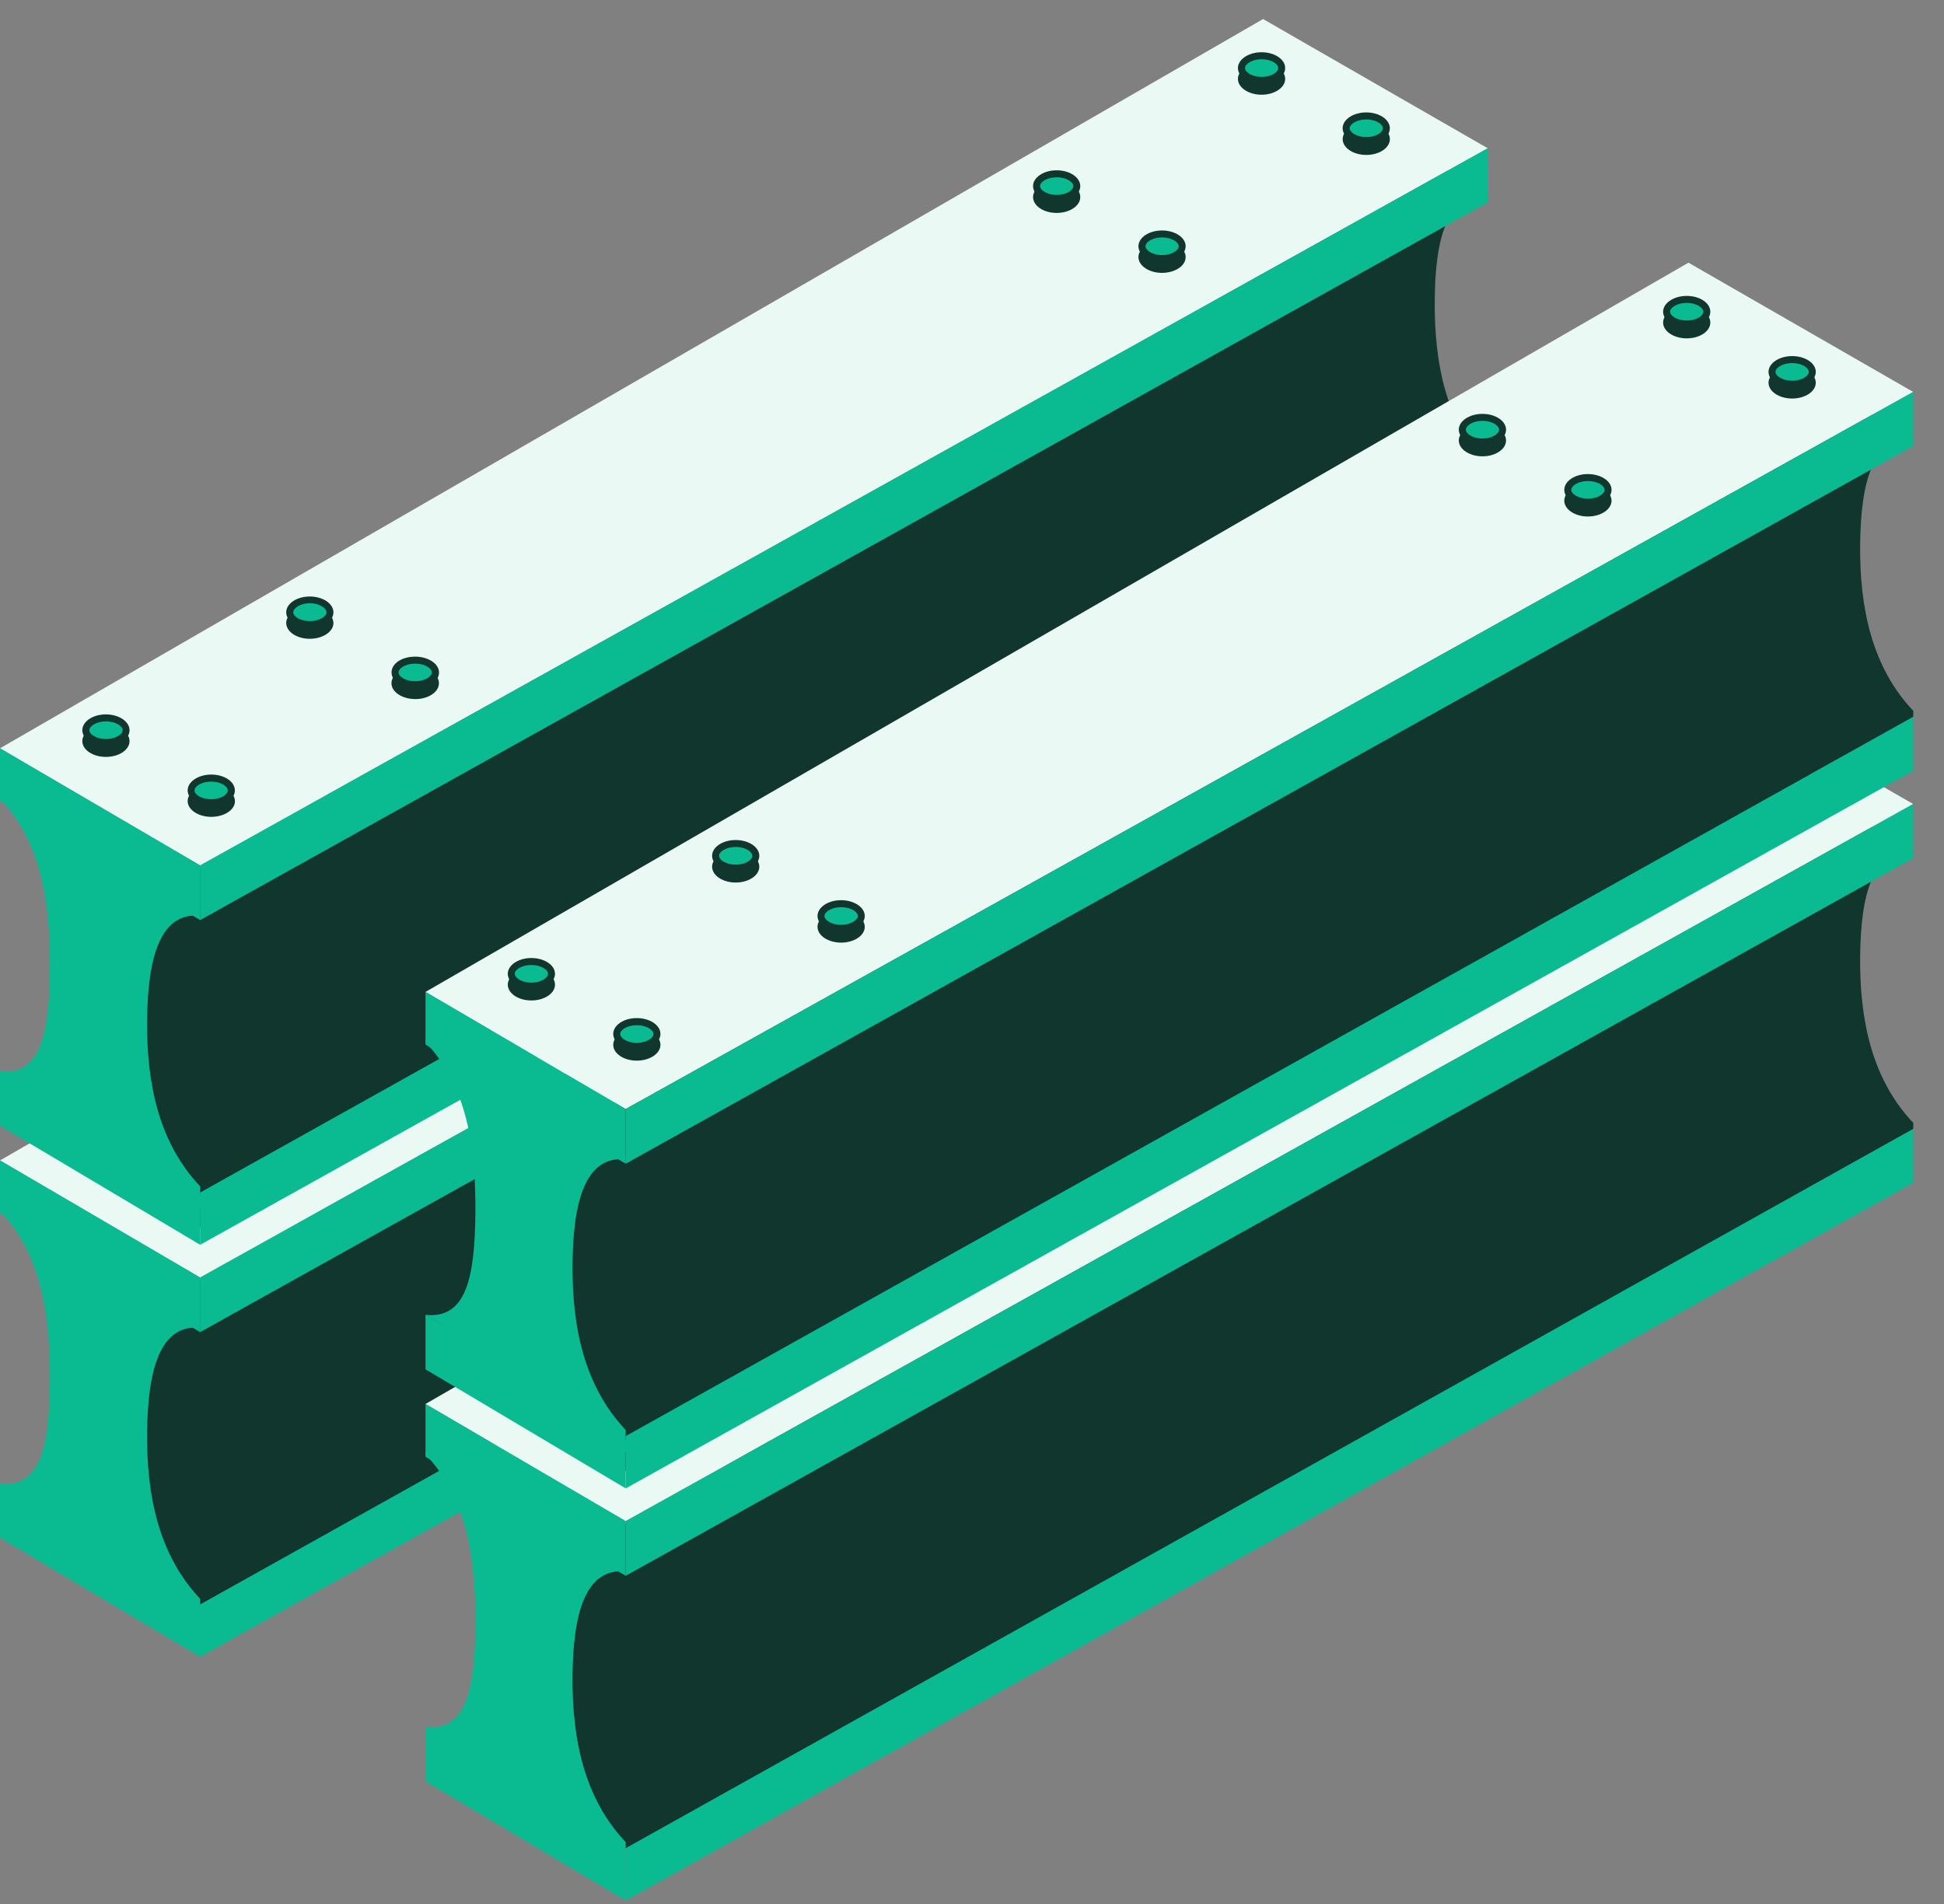 <svg width="49" height="48" viewBox="0 0 49 48" fill="none" xmlns="http://www.w3.org/2000/svg">
<rect x="0" y="0" width="49" height="48" fill="#808080" stroke="none"/>
<path d="M5.043 40.393V41.77L37.498 23.678V22.311L5.043 40.393Z" fill="#0ABB92"/>
<path d="M0 37.391V38.768L5.046 41.77V40.393L0 37.391Z" fill="#0ABB92"/>
<path d="M37.496 15.333V15.322L32.449 12.32V12.389C33.266 13.229 33.571 14.367 33.672 15.563L3.944 32.928L2.077 36.799L5.041 40.45L37.496 22.314V22.167C36.448 21.058 36.142 19.56 36.157 17.976C36.171 16.42 36.471 15.238 37.496 15.333Z" fill="#10362D"/>
<path d="M33.297 13.751C33.112 13.244 32.825 12.78 32.453 12.389V12.32L33.599 13.001C33.624 13.18 33.645 13.36 33.66 13.54L33.297 13.751Z" fill="#EBF9F5"/>
<path d="M2.582 37.423L2.076 36.8L2.349 36.234L2.582 37.423Z" fill="#EBF9F5"/>
<path d="M5.047 33.473V33.462L0 30.467V30.533C1.067 31.641 1.271 33.237 1.257 34.843C1.243 36.412 1.043 37.52 0 37.401L5.046 40.454V40.307C3.997 39.197 3.692 37.698 3.708 36.114C3.724 34.559 4.022 33.377 5.047 33.473Z" fill="#0ABB92"/>
<path d="M5.047 32.209L37.501 14.127L31.837 10.87L0 29.255L5.047 32.209Z" fill="#EBF9F5"/>
<path d="M5.043 32.206V33.584L37.498 15.493V14.125L5.043 32.206Z" fill="#0ABB92"/>
<path d="M0 29.253V30.582L5.046 33.584V32.207L0 29.253Z" fill="#0ABB92"/>
<path d="M5.92 30.587C5.92 30.808 5.655 30.986 5.326 30.986C4.998 30.986 4.73 30.806 4.73 30.587C4.73 30.368 4.996 30.189 5.326 30.189C5.657 30.189 5.92 30.366 5.92 30.587Z" fill="#10362D"/>
<path d="M4.902 30.588C4.902 30.694 5.082 30.811 5.323 30.811C5.563 30.811 5.741 30.694 5.741 30.588C5.741 30.482 5.561 30.365 5.323 30.365C5.084 30.365 4.902 30.482 4.902 30.588Z" fill="#10362D"/>
<path d="M5.92 30.314C5.92 30.533 5.655 30.713 5.326 30.713C4.998 30.713 4.73 30.533 4.73 30.314C4.73 30.095 4.996 29.916 5.326 29.916C5.657 29.916 5.92 30.093 5.92 30.314Z" fill="#10362D"/>
<path d="M4.902 30.314C4.902 30.419 5.082 30.537 5.323 30.537C5.563 30.537 5.741 30.419 5.741 30.314C5.741 30.21 5.561 30.092 5.323 30.092C5.084 30.092 4.902 30.209 4.902 30.314Z" fill="#0ABB92"/>
<path d="M8.404 26.098C8.404 26.317 8.137 26.497 7.808 26.497C7.479 26.497 7.214 26.317 7.214 26.098C7.214 25.879 7.479 25.699 7.808 25.699C8.137 25.699 8.404 25.877 8.404 26.098Z" fill="#10362D"/>
<path d="M7.391 26.098C7.391 26.202 7.571 26.32 7.809 26.32C8.048 26.32 8.23 26.202 8.23 26.098C8.23 25.994 8.05 25.875 7.809 25.875C7.569 25.875 7.391 25.992 7.391 26.098Z" fill="#10362D"/>
<path d="M8.404 25.824C8.404 26.044 8.137 26.221 7.808 26.221C7.479 26.221 7.214 26.042 7.214 25.824C7.214 25.607 7.479 25.426 7.808 25.426C8.137 25.426 8.404 25.604 8.404 25.824Z" fill="#10362D"/>
<path d="M7.391 25.822C7.391 25.928 7.571 26.045 7.809 26.045C8.048 26.045 8.23 25.928 8.23 25.822C8.23 25.716 8.05 25.6 7.809 25.6C7.569 25.6 7.391 25.718 7.391 25.822Z" fill="#0ABB92"/>
<path d="M11.06 27.614C11.06 27.833 10.793 28.013 10.464 28.013C10.135 28.013 9.87 27.833 9.87 27.614C9.87 27.395 10.135 27.215 10.464 27.215C10.793 27.215 11.06 27.393 11.06 27.614Z" fill="#10362D"/>
<path d="M11.06 27.34C11.06 27.56 10.792 27.738 10.463 27.738C10.135 27.738 9.869 27.559 9.869 27.34C9.869 27.12 10.135 26.941 10.463 26.941C10.792 26.941 11.06 27.12 11.06 27.34Z" fill="#10362D"/>
<path d="M10.041 27.339C10.041 27.445 10.221 27.561 10.46 27.561C10.699 27.561 10.88 27.445 10.88 27.339C10.88 27.233 10.7 27.116 10.46 27.116C10.219 27.116 10.041 27.235 10.041 27.339Z" fill="#0ABB92"/>
<path d="M3.265 29.07C3.265 29.291 2.999 29.469 2.669 29.469C2.339 29.469 2.075 29.29 2.075 29.07C2.075 28.851 2.333 28.672 2.669 28.672C3.005 28.672 3.265 28.851 3.265 29.07Z" fill="#10362D"/>
<path d="M2.252 29.07C2.252 29.176 2.432 29.293 2.671 29.293C2.91 29.293 3.091 29.176 3.091 29.07C3.091 28.964 2.911 28.848 2.671 28.848C2.43 28.848 2.252 28.966 2.252 29.07Z" fill="#10362D"/>
<path d="M3.265 28.797C3.265 29.016 2.999 29.196 2.669 29.196C2.339 29.196 2.075 29.016 2.075 28.797C2.075 28.578 2.34 28.398 2.669 28.398C2.998 28.398 3.265 28.576 3.265 28.797Z" fill="#10362D"/>
<path d="M2.252 28.797C2.252 28.901 2.432 29.02 2.671 29.02C2.91 29.02 3.091 28.901 3.091 28.797C3.091 28.693 2.911 28.574 2.671 28.574C2.43 28.574 2.252 28.691 2.252 28.797Z" fill="#0ABB92"/>
<path d="M29.885 16.87C29.885 17.089 29.618 17.269 29.289 17.269C28.961 17.269 28.695 17.089 28.695 16.87C28.695 16.651 28.961 16.472 29.289 16.472C29.618 16.472 29.885 16.649 29.885 16.87Z" fill="#10362D"/>
<path d="M28.873 16.87C28.873 16.974 29.052 17.093 29.291 17.093C29.53 17.093 29.711 16.974 29.711 16.87C29.711 16.766 29.532 16.645 29.291 16.645C29.05 16.645 28.873 16.764 28.873 16.87Z" fill="#10362D"/>
<path d="M29.885 16.595C29.885 16.82 29.616 16.999 29.289 16.999C28.962 16.999 28.695 16.82 28.695 16.601C28.695 16.382 28.961 16.202 29.289 16.202C29.618 16.202 29.885 16.376 29.885 16.595Z" fill="#10362D"/>
<path d="M28.873 16.596C28.873 16.702 29.052 16.818 29.291 16.818C29.53 16.818 29.711 16.702 29.711 16.596C29.711 16.49 29.532 16.373 29.291 16.373C29.05 16.373 28.873 16.492 28.873 16.596Z" fill="#0ABB92"/>
<path d="M32.394 12.379C32.394 12.599 32.128 12.777 31.799 12.777C31.471 12.777 31.203 12.598 31.203 12.379C31.203 12.159 31.471 11.973 31.799 11.973C32.128 11.973 32.394 12.152 32.394 12.379Z" fill="#10362D"/>
<path d="M31.381 12.378C31.381 12.484 31.56 12.601 31.801 12.601C32.042 12.601 32.219 12.484 32.219 12.378C32.219 12.272 32.04 12.155 31.801 12.155C31.562 12.155 31.381 12.274 31.381 12.378Z" fill="#10362D"/>
<path d="M32.394 12.105C32.394 12.325 32.128 12.503 31.799 12.503C31.471 12.503 31.203 12.324 31.203 12.105C31.203 11.886 31.471 11.706 31.799 11.706C32.128 11.706 32.394 11.884 32.394 12.105Z" fill="#10362D"/>
<path d="M31.381 12.104C31.381 12.21 31.56 12.327 31.801 12.327C32.042 12.327 32.219 12.21 32.219 12.104C32.219 11.998 32.04 11.882 31.801 11.882C31.562 11.882 31.381 11.998 31.381 12.104Z" fill="#0ABB92"/>
<path d="M35.033 13.896C35.033 14.117 34.767 14.294 34.439 14.294C34.11 14.294 33.843 14.115 33.843 13.896C33.843 13.677 34.11 13.497 34.439 13.497C34.767 13.497 35.033 13.677 35.033 13.896Z" fill="#10362D"/>
<path d="M35.032 13.623C35.032 13.842 34.767 14.022 34.438 14.022C34.109 14.022 33.842 13.842 33.842 13.623C33.842 13.404 34.104 13.23 34.438 13.23C34.772 13.23 35.032 13.409 35.032 13.623Z" fill="#10362D"/>
<path d="M34.02 13.623C34.02 13.727 34.199 13.846 34.438 13.846C34.677 13.846 34.856 13.727 34.856 13.623C34.856 13.519 34.677 13.4 34.438 13.4C34.199 13.4 34.02 13.517 34.02 13.623Z" fill="#0ABB92"/>
<path d="M27.229 15.354C27.229 15.573 26.962 15.752 26.633 15.752C26.304 15.752 26.039 15.573 26.039 15.354C26.039 15.135 26.304 14.955 26.633 14.955C26.962 14.955 27.229 15.133 27.229 15.354Z" fill="#10362D"/>
<path d="M26.216 15.354C26.216 15.458 26.396 15.576 26.635 15.576C26.873 15.576 27.055 15.458 27.055 15.354C27.055 15.249 26.875 15.131 26.635 15.131C26.394 15.131 26.216 15.248 26.216 15.354Z" fill="#10362D"/>
<path d="M27.229 15.078C27.229 15.299 26.962 15.477 26.633 15.477C26.304 15.477 26.039 15.297 26.039 15.078C26.039 14.859 26.304 14.68 26.633 14.68C26.962 14.68 27.229 14.859 27.229 15.078Z" fill="#10362D"/>
<path d="M26.216 15.078C26.216 15.184 26.396 15.301 26.635 15.301C26.873 15.301 27.055 15.184 27.055 15.078C27.055 14.972 26.875 14.855 26.635 14.855C26.394 14.855 26.216 14.974 26.216 15.078Z" fill="#0ABB92"/>
<path d="M5.043 30.003V31.383L37.498 13.29V11.924L5.043 30.003Z" fill="#0ABB92"/>
<path d="M0 27.001V28.38L5.046 31.382V30.003L0 27.001Z" fill="#0ABB92"/>
<path d="M37.496 4.945V4.933L32.449 1.931V1.999C33.266 2.845 33.577 3.974 33.672 5.179L3.944 22.538L2.077 26.412L5.048 30.062L37.503 11.927V11.779C36.455 10.668 36.15 9.17 36.164 7.587C36.171 6.032 36.471 4.85 37.496 4.945Z" fill="#10362D"/>
<path d="M33.297 3.362C33.112 2.855 32.824 2.391 32.453 1.999V1.931L33.599 2.613C33.624 2.793 33.645 2.972 33.66 3.152L33.297 3.362Z" fill="#EBF9F5"/>
<path d="M2.582 27.033L2.076 26.412L2.349 25.844L2.582 27.033Z" fill="#EBF9F5"/>
<path d="M5.047 23.085V23.073L0 20.07V20.139C1.067 21.245 1.271 22.843 1.257 24.448C1.243 26.017 1.043 27.125 0 27.007L5.046 30.059V29.91C3.997 28.8 3.692 27.303 3.708 25.719C3.724 24.171 4.022 22.99 5.047 23.085Z" fill="#0ABB92"/>
<path d="M5.047 21.819L37.501 3.739L31.837 0.48L0 18.865L5.047 21.819Z" fill="#EBF9F5"/>
<path d="M5.043 21.817V23.197L37.498 5.104V3.738L5.043 21.817Z" fill="#0ABB92"/>
<path d="M0 18.865V20.194L5.046 23.196V21.817L0 18.865Z" fill="#0ABB92"/>
<path d="M5.922 20.2C5.922 20.414 5.655 20.593 5.326 20.593C4.998 20.593 4.73 20.414 4.73 20.195C4.73 19.976 4.996 19.796 5.326 19.796C5.657 19.796 5.922 19.981 5.922 20.2Z" fill="#10362D"/>
<path d="M4.908 20.2C4.908 20.306 5.087 20.423 5.328 20.423C5.568 20.423 5.744 20.306 5.744 20.2C5.744 20.094 5.565 19.977 5.326 19.977C5.087 19.977 4.908 20.096 4.908 20.2Z" fill="#10362D"/>
<path d="M5.92 19.926C5.92 20.147 5.655 20.325 5.326 20.325C4.998 20.325 4.73 20.145 4.73 19.926C4.73 19.707 4.996 19.527 5.326 19.527C5.657 19.527 5.92 19.707 5.92 19.926Z" fill="#10362D"/>
<path d="M4.902 19.927C4.902 20.033 5.082 20.149 5.323 20.149C5.563 20.149 5.741 20.033 5.741 19.927C5.741 19.821 5.561 19.704 5.323 19.704C5.084 19.704 4.902 19.823 4.902 19.927Z" fill="#0ABB92"/>
<path d="M8.404 15.709C8.404 15.924 8.137 16.104 7.808 16.104C7.479 16.104 7.214 15.924 7.214 15.705C7.214 15.486 7.479 15.307 7.808 15.307C8.137 15.307 8.404 15.49 8.404 15.709Z" fill="#10362D"/>
<path d="M7.391 15.709C7.391 15.815 7.571 15.932 7.809 15.932C8.048 15.932 8.23 15.815 8.23 15.709C8.23 15.603 8.05 15.486 7.809 15.486C7.569 15.486 7.391 15.605 7.391 15.709Z" fill="#10362D"/>
<path d="M8.404 15.437C8.404 15.658 8.137 15.835 7.808 15.835C7.479 15.835 7.214 15.656 7.214 15.437C7.214 15.218 7.479 15.038 7.808 15.038C8.137 15.038 8.404 15.216 8.404 15.437Z" fill="#10362D"/>
<path d="M7.391 15.437C7.391 15.541 7.571 15.659 7.809 15.659C8.048 15.659 8.23 15.541 8.23 15.437C8.23 15.333 8.05 15.207 7.809 15.207C7.569 15.207 7.391 15.331 7.391 15.437Z" fill="#0ABB92"/>
<path d="M11.064 17.225C11.064 17.446 10.797 17.624 10.468 17.624C10.14 17.624 9.867 17.446 9.867 17.225C9.867 17.004 10.14 16.821 10.468 16.821C10.797 16.821 11.064 17.001 11.064 17.225Z" fill="#10362D"/>
<path d="M11.066 16.953C11.066 17.181 10.799 17.36 10.47 17.36C10.142 17.36 9.869 17.181 9.869 16.953C9.869 16.725 10.134 16.554 10.463 16.554C10.792 16.554 11.066 16.732 11.066 16.953Z" fill="#10362D"/>
<path d="M10.046 16.953C10.046 17.057 10.226 17.175 10.465 17.175C10.704 17.175 10.885 17.057 10.885 16.953C10.885 16.849 10.705 16.73 10.465 16.73C10.224 16.73 10.046 16.847 10.046 16.953Z" fill="#0ABB92"/>
<path d="M3.265 18.684C3.265 18.903 2.999 19.082 2.669 19.082C2.339 19.082 2.075 18.903 2.075 18.684C2.075 18.465 2.34 18.285 2.669 18.285C2.998 18.285 3.265 18.463 3.265 18.684Z" fill="#10362D"/>
<path d="M2.252 18.684C2.252 18.788 2.432 18.906 2.671 18.906C2.91 18.906 3.091 18.788 3.091 18.684C3.091 18.579 2.911 18.461 2.671 18.461C2.43 18.461 2.252 18.578 2.252 18.684Z" fill="#10362D"/>
<path d="M3.265 18.409C3.265 18.63 2.999 18.808 2.669 18.808C2.339 18.808 2.075 18.628 2.075 18.409C2.075 18.19 2.34 18.01 2.669 18.01C2.998 18.01 3.265 18.19 3.265 18.409Z" fill="#10362D"/>
<path d="M2.252 18.409C2.252 18.515 2.432 18.631 2.671 18.631C2.91 18.631 3.091 18.515 3.091 18.409C3.091 18.303 2.911 18.186 2.671 18.186C2.43 18.186 2.252 18.305 2.252 18.409Z" fill="#0ABB92"/>
<path d="M29.885 6.481C29.885 6.702 29.618 6.879 29.289 6.879C28.961 6.879 28.695 6.7 28.695 6.481C28.695 6.262 28.961 6.082 29.289 6.082C29.618 6.082 29.885 6.26 29.885 6.481Z" fill="#10362D"/>
<path d="M28.873 6.48C28.873 6.586 29.052 6.703 29.291 6.703C29.53 6.703 29.711 6.586 29.711 6.48C29.711 6.375 29.532 6.258 29.291 6.258C29.05 6.258 28.873 6.375 28.873 6.48Z" fill="#10362D"/>
<path d="M29.885 6.208C29.885 6.427 29.618 6.607 29.289 6.607C28.961 6.607 28.695 6.427 28.695 6.208C28.695 5.989 28.961 5.81 29.289 5.81C29.618 5.81 29.885 5.987 29.885 6.208Z" fill="#10362D"/>
<path d="M28.873 6.208C28.873 6.312 29.052 6.431 29.291 6.431C29.53 6.431 29.711 6.312 29.711 6.208C29.711 6.104 29.532 5.985 29.291 5.985C29.05 5.985 28.873 6.102 28.873 6.208Z" fill="#0ABB92"/>
<path d="M32.394 1.989C32.394 2.208 32.128 2.388 31.799 2.388C31.471 2.388 31.203 2.208 31.203 1.989C31.203 1.77 31.471 1.591 31.799 1.591C32.128 1.591 32.394 1.769 32.394 1.989Z" fill="#10362D"/>
<path d="M31.381 1.989C31.381 2.093 31.56 2.212 31.801 2.212C32.042 2.212 32.219 2.093 32.219 1.989C32.219 1.885 32.04 1.767 31.801 1.767C31.562 1.767 31.381 1.883 31.381 1.989Z" fill="#10362D"/>
<path d="M32.394 1.716C32.394 1.936 32.128 2.114 31.799 2.114C31.471 2.114 31.203 1.935 31.203 1.716C31.203 1.496 31.471 1.317 31.799 1.317C32.128 1.317 32.394 1.496 32.394 1.716Z" fill="#10362D"/>
<path d="M31.381 1.715C31.381 1.821 31.56 1.938 31.801 1.938C32.042 1.938 32.219 1.821 32.219 1.715C32.219 1.609 32.04 1.493 31.801 1.493C31.562 1.493 31.381 1.611 31.381 1.715Z" fill="#0ABB92"/>
<path d="M35.033 3.507C35.033 3.727 34.767 3.906 34.439 3.906C34.11 3.906 33.843 3.727 33.843 3.507C33.843 3.288 34.11 3.109 34.439 3.109C34.767 3.109 35.033 3.287 35.033 3.507Z" fill="#10362D"/>
<path d="M35.032 3.233C35.032 3.454 34.767 3.632 34.438 3.632C34.109 3.632 33.842 3.452 33.842 3.233C33.842 3.014 34.109 2.834 34.438 2.834C34.767 2.834 35.032 3.014 35.032 3.233Z" fill="#10362D"/>
<path d="M34.02 3.233C34.02 3.339 34.199 3.456 34.438 3.456C34.677 3.456 34.856 3.339 34.856 3.233C34.856 3.127 34.677 3.011 34.438 3.011C34.199 3.011 34.02 3.129 34.02 3.233Z" fill="#0ABB92"/>
<path d="M27.229 4.969C27.229 5.19 26.962 5.368 26.633 5.368C26.304 5.368 26.039 5.188 26.039 4.969C26.039 4.75 26.304 4.571 26.633 4.571C26.962 4.571 27.229 4.745 27.229 4.969Z" fill="#10362D"/>
<path d="M26.216 4.97C26.216 5.076 26.396 5.192 26.635 5.192C26.873 5.192 27.055 5.076 27.055 4.97C27.055 4.864 26.875 4.747 26.635 4.747C26.394 4.747 26.216 4.86 26.216 4.97Z" fill="#10362D"/>
<path d="M27.229 4.692C27.229 4.911 26.962 5.09 26.633 5.09C26.304 5.09 26.039 4.911 26.039 4.692C26.039 4.473 26.304 4.293 26.633 4.293C26.962 4.293 27.229 4.471 27.229 4.692Z" fill="#10362D"/>
<path d="M26.216 4.691C26.216 4.796 26.396 4.914 26.635 4.914C26.873 4.914 27.055 4.796 27.055 4.691C27.055 4.587 26.875 4.469 26.635 4.469C26.394 4.469 26.216 4.585 26.216 4.691Z" fill="#0ABB92"/>
<g clip-path="url(#clip0_722_30693)">
<path d="M15.771 46.534V47.913L48.226 29.82V28.454L15.771 46.534Z" fill="#0ABB92"/>
<path d="M10.725 43.531V44.91L15.771 47.913V46.533L10.725 43.531Z" fill="#0ABB92"/>
<path d="M48.226 21.476V21.464L43.186 18.461V18.53C44.003 19.375 44.312 20.505 44.407 21.71L14.666 39.069L12.799 42.942L15.771 46.593L48.226 28.457V28.31C47.175 27.199 46.872 25.701 46.886 24.117C46.901 22.562 47.2 21.381 48.226 21.476Z" fill="#10362D"/>
<path d="M44.031 19.892C43.846 19.385 43.559 18.922 43.188 18.53V18.461L44.333 19.144C44.358 19.323 44.38 19.503 44.394 19.682L44.031 19.892Z" fill="#EBF9F5"/>
<path d="M13.315 43.564L12.808 42.942L13.081 42.375L13.315 43.564Z" fill="#EBF9F5"/>
<path d="M15.771 39.615V39.603L10.725 36.601V36.669C11.792 37.775 11.996 39.373 11.982 40.978C11.968 42.547 11.768 43.655 10.725 43.537L15.771 46.589V46.44C14.722 45.331 14.417 43.833 14.431 42.249C14.445 40.7 14.745 39.52 15.771 39.615Z" fill="#0ABB92"/>
<path d="M15.769 38.349L48.224 20.27L42.559 17.011L10.723 35.396L15.769 38.349Z" fill="#EBF9F5"/>
<path d="M15.771 38.348V39.727L48.226 21.634V20.268L15.771 38.348Z" fill="#0ABB92"/>
<path d="M10.725 35.395V36.724L15.771 39.726V38.347L10.725 35.395Z" fill="#0ABB92"/>
<path d="M16.647 36.728C16.647 36.949 16.38 37.127 16.051 37.127C15.722 37.127 15.457 36.947 15.457 36.728C15.457 36.509 15.722 36.33 16.051 36.33C16.38 36.33 16.647 36.509 16.647 36.728Z" fill="#10362D"/>
<path d="M15.633 36.728C15.633 36.834 15.812 36.951 16.051 36.951C16.29 36.951 16.471 36.834 16.471 36.728C16.471 36.622 16.291 36.505 16.051 36.505C15.81 36.505 15.633 36.618 15.633 36.728Z" fill="#10362D"/>
<path d="M16.647 36.455C16.647 36.676 16.38 36.854 16.051 36.854C15.722 36.854 15.457 36.674 15.457 36.455C15.457 36.236 15.722 36.057 16.051 36.057C16.38 36.057 16.647 36.234 16.647 36.455Z" fill="#10362D"/>
<path d="M15.633 36.455C15.633 36.561 15.812 36.678 16.051 36.678C16.29 36.678 16.471 36.561 16.471 36.455C16.471 36.349 16.291 36.232 16.051 36.232C15.81 36.232 15.633 36.351 15.633 36.455Z" fill="#0ABB92"/>
<path d="M19.139 32.237C19.139 32.458 18.872 32.636 18.543 32.636C18.215 32.636 17.949 32.456 17.949 32.237C17.949 32.018 18.215 31.839 18.543 31.839C18.872 31.839 19.139 32.018 19.139 32.237Z" fill="#10362D"/>
<path d="M18.125 32.237C18.125 32.343 18.304 32.46 18.543 32.46C18.782 32.46 18.963 32.343 18.963 32.237C18.963 32.131 18.784 32.015 18.543 32.015C18.302 32.015 18.125 32.13 18.125 32.237Z" fill="#10362D"/>
<path d="M19.139 31.965C19.139 32.184 18.872 32.363 18.543 32.363C18.215 32.363 17.949 32.184 17.949 31.965C17.949 31.745 18.215 31.566 18.543 31.566C18.872 31.566 19.139 31.744 19.139 31.965Z" fill="#10362D"/>
<path d="M18.125 31.964C18.125 32.069 18.304 32.187 18.543 32.187C18.782 32.187 18.963 32.069 18.963 31.964C18.963 31.86 18.784 31.742 18.543 31.742C18.302 31.742 18.125 31.858 18.125 31.964Z" fill="#0ABB92"/>
<path d="M21.797 33.755C21.797 33.975 21.529 34.153 21.201 34.153C20.872 34.153 20.606 33.974 20.606 33.755C20.606 33.535 20.872 33.356 21.201 33.356C21.529 33.356 21.797 33.534 21.797 33.755Z" fill="#10362D"/>
<path d="M21.797 33.482C21.797 33.701 21.529 33.88 21.201 33.88C20.872 33.88 20.606 33.701 20.606 33.482C20.606 33.263 20.872 33.083 21.201 33.083C21.529 33.083 21.797 33.261 21.797 33.482Z" fill="#10362D"/>
<path d="M20.782 33.481C20.782 33.586 20.962 33.704 21.201 33.704C21.439 33.704 21.621 33.586 21.621 33.481C21.621 33.377 21.441 33.259 21.201 33.259C20.96 33.259 20.782 33.376 20.782 33.481Z" fill="#0ABB92"/>
<path d="M13.989 35.213C13.989 35.432 13.722 35.611 13.393 35.611C13.065 35.611 12.799 35.432 12.799 35.213C12.799 34.994 13.065 34.823 13.393 34.823C13.722 34.823 13.989 34.992 13.989 35.213Z" fill="#10362D"/>
<path d="M12.975 35.213C12.975 35.317 13.155 35.435 13.393 35.435C13.632 35.435 13.814 35.317 13.814 35.213C13.814 35.109 13.634 34.988 13.393 34.988C13.153 34.988 12.975 35.107 12.975 35.213Z" fill="#10362D"/>
<path d="M13.989 34.938C13.989 35.159 13.722 35.337 13.393 35.337C13.065 35.337 12.799 35.157 12.799 34.938C12.799 34.719 13.065 34.54 13.393 34.54C13.722 34.54 13.989 34.719 13.989 34.938Z" fill="#10362D"/>
<path d="M12.975 34.938C12.975 35.044 13.155 35.161 13.393 35.161C13.632 35.161 13.814 35.044 13.814 34.938C13.814 34.832 13.634 34.715 13.393 34.715C13.153 34.715 12.975 34.834 12.975 34.938Z" fill="#0ABB92"/>
<path d="M40.62 23.012C40.62 23.231 40.352 23.41 40.023 23.41C39.695 23.41 39.429 23.231 39.429 23.012C39.429 22.793 39.695 22.613 40.023 22.613C40.352 22.613 40.62 22.793 40.62 23.012Z" fill="#10362D"/>
<path d="M39.605 23.012C39.605 23.116 39.785 23.234 40.024 23.234C40.262 23.234 40.444 23.116 40.444 23.012C40.444 22.908 40.264 22.789 40.024 22.789C39.783 22.789 39.605 22.906 39.605 23.012Z" fill="#10362D"/>
<path d="M40.62 22.739C40.62 22.958 40.352 23.138 40.023 23.138C39.695 23.138 39.429 22.958 39.429 22.739C39.429 22.52 39.695 22.34 40.023 22.34C40.352 22.34 40.62 22.518 40.62 22.739Z" fill="#10362D"/>
<path d="M39.605 22.739C39.605 22.843 39.785 22.961 40.024 22.961C40.262 22.961 40.444 22.843 40.444 22.739C40.444 22.635 40.264 22.516 40.024 22.516C39.783 22.516 39.605 22.633 39.605 22.739Z" fill="#0ABB92"/>
<path d="M43.11 18.521C43.11 18.74 42.844 18.919 42.516 18.919C42.187 18.919 41.92 18.74 41.92 18.521C41.92 18.302 42.187 18.124 42.516 18.124C42.844 18.124 43.11 18.304 43.11 18.521Z" fill="#10362D"/>
<path d="M42.096 18.521C42.096 18.625 42.275 18.744 42.516 18.744C42.757 18.744 42.934 18.625 42.934 18.521C42.934 18.417 42.755 18.298 42.516 18.298C42.277 18.298 42.096 18.415 42.096 18.521Z" fill="#10362D"/>
<path d="M43.11 18.246C43.11 18.467 42.844 18.645 42.516 18.645C42.187 18.645 41.92 18.465 41.92 18.246C41.92 18.027 42.187 17.848 42.516 17.848C42.844 17.848 43.11 18.027 43.11 18.246Z" fill="#10362D"/>
<path d="M42.096 18.246C42.096 18.352 42.275 18.469 42.516 18.469C42.757 18.469 42.934 18.352 42.934 18.246C42.934 18.14 42.755 18.023 42.516 18.023C42.277 18.023 42.096 18.142 42.096 18.246Z" fill="#0ABB92"/>
<path d="M45.768 20.038C45.768 20.257 45.502 20.437 45.173 20.437C44.845 20.437 44.577 20.257 44.577 20.038C44.577 19.819 44.845 19.638 45.173 19.638C45.502 19.638 45.768 19.817 45.768 20.038Z" fill="#10362D"/>
<path d="M45.768 19.763C45.768 19.984 45.502 20.162 45.173 20.162C44.845 20.162 44.577 19.982 44.577 19.763C44.577 19.544 44.845 19.365 45.173 19.365C45.502 19.365 45.768 19.544 45.768 19.763Z" fill="#10362D"/>
<path d="M44.753 19.763C44.753 19.869 44.933 19.986 45.173 19.986C45.414 19.986 45.592 19.869 45.592 19.763C45.592 19.657 45.412 19.541 45.173 19.541C44.934 19.541 44.753 19.659 44.753 19.763Z" fill="#0ABB92"/>
<path d="M37.961 21.494C37.961 21.715 37.695 21.893 37.366 21.893C37.038 21.893 36.77 21.713 36.77 21.494C36.77 21.275 37.038 21.096 37.366 21.096C37.695 21.096 37.961 21.273 37.961 21.494Z" fill="#10362D"/>
<path d="M36.948 21.494C36.948 21.6 37.127 21.717 37.366 21.717C37.605 21.717 37.785 21.6 37.785 21.494C37.785 21.388 37.605 21.271 37.366 21.271C37.127 21.271 36.948 21.39 36.948 21.494Z" fill="#10362D"/>
<path d="M37.961 21.221C37.961 21.44 37.695 21.62 37.366 21.62C37.038 21.62 36.77 21.44 36.77 21.221C36.77 21.002 37.038 20.823 37.366 20.823C37.695 20.823 37.961 20.997 37.961 21.221Z" fill="#10362D"/>
<path d="M36.948 21.221C36.948 21.325 37.127 21.444 37.366 21.444C37.605 21.444 37.785 21.325 37.785 21.221C37.785 21.117 37.605 20.998 37.366 20.998C37.127 20.998 36.948 21.115 36.948 21.221Z" fill="#0ABB92"/>
<path d="M15.771 36.146V37.524L48.226 19.431V18.065L15.771 36.146Z" fill="#0ABB92"/>
<path d="M10.725 33.144V34.521L15.771 37.523V36.146L10.725 33.144Z" fill="#0ABB92"/>
<path d="M48.226 11.087V11.076L43.186 8.069V8.135C44.003 8.983 44.312 10.11 44.407 11.315L14.666 28.68L12.799 32.553L15.771 36.204L48.226 18.068V17.921C47.175 16.811 46.872 15.312 46.886 13.729C46.901 12.174 47.2 10.992 48.226 11.087Z" fill="#10362D"/>
<path d="M44.031 9.505C43.846 8.997 43.559 8.533 43.188 8.141V8.069L44.333 8.749C44.358 8.929 44.38 9.108 44.394 9.288L44.031 9.505Z" fill="#EBF9F5"/>
<path d="M13.315 33.175L12.808 32.553L13.081 31.988L13.315 33.175Z" fill="#EBF9F5"/>
<path d="M15.771 29.226V29.215L10.725 26.213V26.279C11.792 27.387 11.996 28.983 11.982 30.589C11.968 32.156 11.768 33.264 10.725 33.146L15.771 36.198V36.051C14.722 34.941 14.417 33.442 14.431 31.858C14.445 30.312 14.745 29.131 15.771 29.226Z" fill="#0ABB92"/>
<path d="M15.769 27.96L48.224 9.881L42.559 6.622L10.723 25.008L15.769 27.96Z" fill="#EBF9F5"/>
<path d="M15.771 27.96V29.338L48.226 11.245V9.879L15.771 27.96Z" fill="#0ABB92"/>
<path d="M10.725 25.006V26.335L15.771 29.337V27.96L10.725 25.006Z" fill="#0ABB92"/>
<path d="M16.647 26.34C16.647 26.56 16.38 26.739 16.051 26.739C15.722 26.739 15.457 26.56 15.457 26.34C15.457 26.122 15.722 25.942 16.051 25.942C16.38 25.942 16.647 26.12 16.647 26.34Z" fill="#10362D"/>
<path d="M15.633 26.34C15.633 26.445 15.812 26.563 16.051 26.563C16.29 26.563 16.471 26.445 16.471 26.34C16.471 26.236 16.291 26.118 16.051 26.118C15.81 26.118 15.633 26.234 15.633 26.34Z" fill="#10362D"/>
<path d="M16.647 26.066C16.647 26.287 16.38 26.466 16.051 26.466C15.722 26.466 15.457 26.287 15.457 26.066C15.457 25.845 15.722 25.666 16.051 25.666C16.38 25.666 16.647 25.845 16.647 26.066Z" fill="#10362D"/>
<path d="M15.633 26.068C15.633 26.172 15.812 26.291 16.051 26.291C16.29 26.291 16.471 26.172 16.471 26.068C16.471 25.964 16.291 25.845 16.051 25.845C15.81 25.845 15.633 25.962 15.633 26.068Z" fill="#0ABB92"/>
<path d="M19.139 21.85C19.139 22.069 18.872 22.249 18.543 22.249C18.215 22.249 17.949 22.069 17.949 21.85C17.949 21.631 18.215 21.452 18.543 21.452C18.872 21.452 19.139 21.629 19.139 21.85Z" fill="#10362D"/>
<path d="M18.125 21.85C18.125 21.954 18.304 22.073 18.543 22.073C18.782 22.073 18.963 21.954 18.963 21.85C18.963 21.746 18.784 21.627 18.543 21.627C18.302 21.627 18.125 21.744 18.125 21.85Z" fill="#10362D"/>
<path d="M19.139 21.575C19.139 21.796 18.872 21.974 18.543 21.974C18.215 21.974 17.949 21.794 17.949 21.575C17.949 21.356 18.215 21.177 18.543 21.177C18.872 21.177 19.139 21.356 19.139 21.575Z" fill="#10362D"/>
<path d="M18.125 21.575C18.125 21.681 18.304 21.798 18.543 21.798C18.782 21.798 18.963 21.681 18.963 21.575C18.963 21.469 18.784 21.352 18.543 21.352C18.302 21.352 18.125 21.471 18.125 21.575Z" fill="#0ABB92"/>
<path d="M21.797 23.365C21.797 23.586 21.529 23.764 21.201 23.764C20.872 23.764 20.606 23.584 20.606 23.365C20.606 23.146 20.872 22.967 21.201 22.967C21.529 22.967 21.797 23.152 21.797 23.365Z" fill="#10362D"/>
<path d="M21.797 23.093C21.797 23.313 21.529 23.491 21.201 23.491C20.872 23.491 20.606 23.311 20.606 23.093C20.606 22.873 20.872 22.694 21.201 22.694C21.529 22.694 21.797 22.873 21.797 23.093Z" fill="#10362D"/>
<path d="M20.782 23.092C20.782 23.198 20.962 23.315 21.201 23.315C21.439 23.315 21.621 23.198 21.621 23.092C21.621 22.986 21.441 22.87 21.201 22.87C20.96 22.87 20.782 22.988 20.782 23.092Z" fill="#0ABB92"/>
<path d="M13.989 24.823C13.989 25.044 13.722 25.222 13.393 25.222C13.065 25.222 12.799 25.043 12.799 24.823C12.799 24.604 13.065 24.425 13.393 24.425C13.722 24.425 13.989 24.603 13.989 24.823Z" fill="#10362D"/>
<path d="M12.975 24.823C12.975 24.929 13.155 25.046 13.393 25.046C13.632 25.046 13.814 24.929 13.814 24.823C13.814 24.717 13.634 24.601 13.393 24.601C13.153 24.601 12.975 24.717 12.975 24.823Z" fill="#10362D"/>
<path d="M13.989 24.55C13.989 24.77 13.722 24.949 13.393 24.949C13.065 24.949 12.799 24.77 12.799 24.55C12.799 24.331 13.065 24.152 13.393 24.152C13.722 24.152 13.989 24.33 13.989 24.55Z" fill="#10362D"/>
<path d="M12.975 24.55C12.975 24.654 13.155 24.773 13.393 24.773C13.632 24.773 13.814 24.654 13.814 24.55C13.814 24.446 13.634 24.328 13.393 24.328C13.153 24.328 12.975 24.444 12.975 24.55Z" fill="#0ABB92"/>
<path d="M40.62 12.622C40.62 12.843 40.352 13.021 40.023 13.021C39.695 13.021 39.429 12.841 39.429 12.622C39.429 12.403 39.695 12.224 40.023 12.224C40.352 12.224 40.62 12.403 40.62 12.622Z" fill="#10362D"/>
<path d="M39.605 12.622C39.605 12.728 39.785 12.845 40.024 12.845C40.262 12.845 40.444 12.728 40.444 12.622C40.444 12.516 40.264 12.399 40.024 12.399C39.783 12.399 39.605 12.518 39.605 12.622Z" fill="#10362D"/>
<path d="M40.62 12.349C40.62 12.57 40.352 12.748 40.023 12.748C39.695 12.748 39.429 12.568 39.429 12.349C39.429 12.13 39.695 11.951 40.023 11.951C40.352 11.951 40.62 12.128 40.62 12.349Z" fill="#10362D"/>
<path d="M39.605 12.349C39.605 12.455 39.785 12.572 40.024 12.572C40.262 12.572 40.444 12.455 40.444 12.349C40.444 12.243 40.264 12.127 40.024 12.127C39.783 12.127 39.605 12.243 39.605 12.349Z" fill="#0ABB92"/>
<path d="M43.11 8.132C43.11 8.352 42.844 8.53 42.516 8.53C42.187 8.53 41.92 8.351 41.92 8.132C41.92 7.912 42.187 7.733 42.516 7.733C42.844 7.733 43.11 7.912 43.11 8.132Z" fill="#10362D"/>
<path d="M42.096 8.131C42.096 8.237 42.275 8.354 42.516 8.354C42.757 8.354 42.934 8.237 42.934 8.131C42.934 8.025 42.755 7.909 42.516 7.909C42.277 7.909 42.096 8.027 42.096 8.131Z" fill="#10362D"/>
<path d="M43.11 7.859C43.11 8.078 42.844 8.257 42.516 8.257C42.187 8.257 41.92 8.078 41.92 7.859C41.92 7.64 42.187 7.46 42.516 7.46C42.844 7.46 43.11 7.638 43.11 7.859Z" fill="#10362D"/>
<path d="M42.096 7.858C42.096 7.963 42.275 8.081 42.516 8.081C42.757 8.081 42.934 7.963 42.934 7.858C42.934 7.754 42.755 7.636 42.516 7.636C42.277 7.636 42.096 7.752 42.096 7.858Z" fill="#0ABB92"/>
<path d="M45.768 9.649C45.768 9.869 45.502 10.047 45.173 10.047C44.845 10.047 44.577 9.868 44.577 9.649C44.577 9.43 44.845 9.25 45.173 9.25C45.502 9.25 45.768 9.428 45.768 9.649Z" fill="#10362D"/>
<path d="M45.768 9.376C45.768 9.595 45.502 9.774 45.173 9.774C44.845 9.774 44.577 9.595 44.577 9.376C44.577 9.157 44.845 8.977 45.173 8.977C45.502 8.977 45.768 9.155 45.768 9.376Z" fill="#10362D"/>
<path d="M44.753 9.375C44.753 9.48 44.933 9.598 45.173 9.598C45.414 9.598 45.592 9.48 45.592 9.375C45.592 9.271 45.412 9.153 45.173 9.153C44.934 9.153 44.753 9.27 44.753 9.375Z" fill="#0ABB92"/>
<path d="M37.961 11.105C37.961 11.326 37.695 11.504 37.366 11.504C37.038 11.504 36.77 11.324 36.77 11.105C36.77 10.886 37.038 10.707 37.366 10.707C37.695 10.707 37.961 10.886 37.961 11.105Z" fill="#10362D"/>
<path d="M36.948 11.107C36.948 11.211 37.127 11.329 37.366 11.329C37.605 11.329 37.785 11.211 37.785 11.107C37.785 11.003 37.605 10.882 37.366 10.882C37.127 10.882 36.948 11.001 36.948 11.107Z" fill="#10362D"/>
<path d="M37.961 10.832C37.961 11.053 37.695 11.231 37.366 11.231C37.038 11.231 36.77 11.051 36.77 10.832C36.77 10.613 37.038 10.434 37.366 10.434C37.695 10.434 37.961 10.613 37.961 10.832Z" fill="#10362D"/>
<path d="M36.948 10.832C36.948 10.938 37.127 11.055 37.366 11.055C37.605 11.055 37.785 10.938 37.785 10.832C37.785 10.726 37.605 10.609 37.366 10.609C37.127 10.609 36.948 10.728 36.948 10.832Z" fill="#0ABB92"/>
</g>
<defs>
<clipPath id="clip0_722_30693">
<rect width="45.62" height="46.128" fill="white" transform="translate(2.605 1.784)"/>
</clipPath>
</defs>
</svg>
